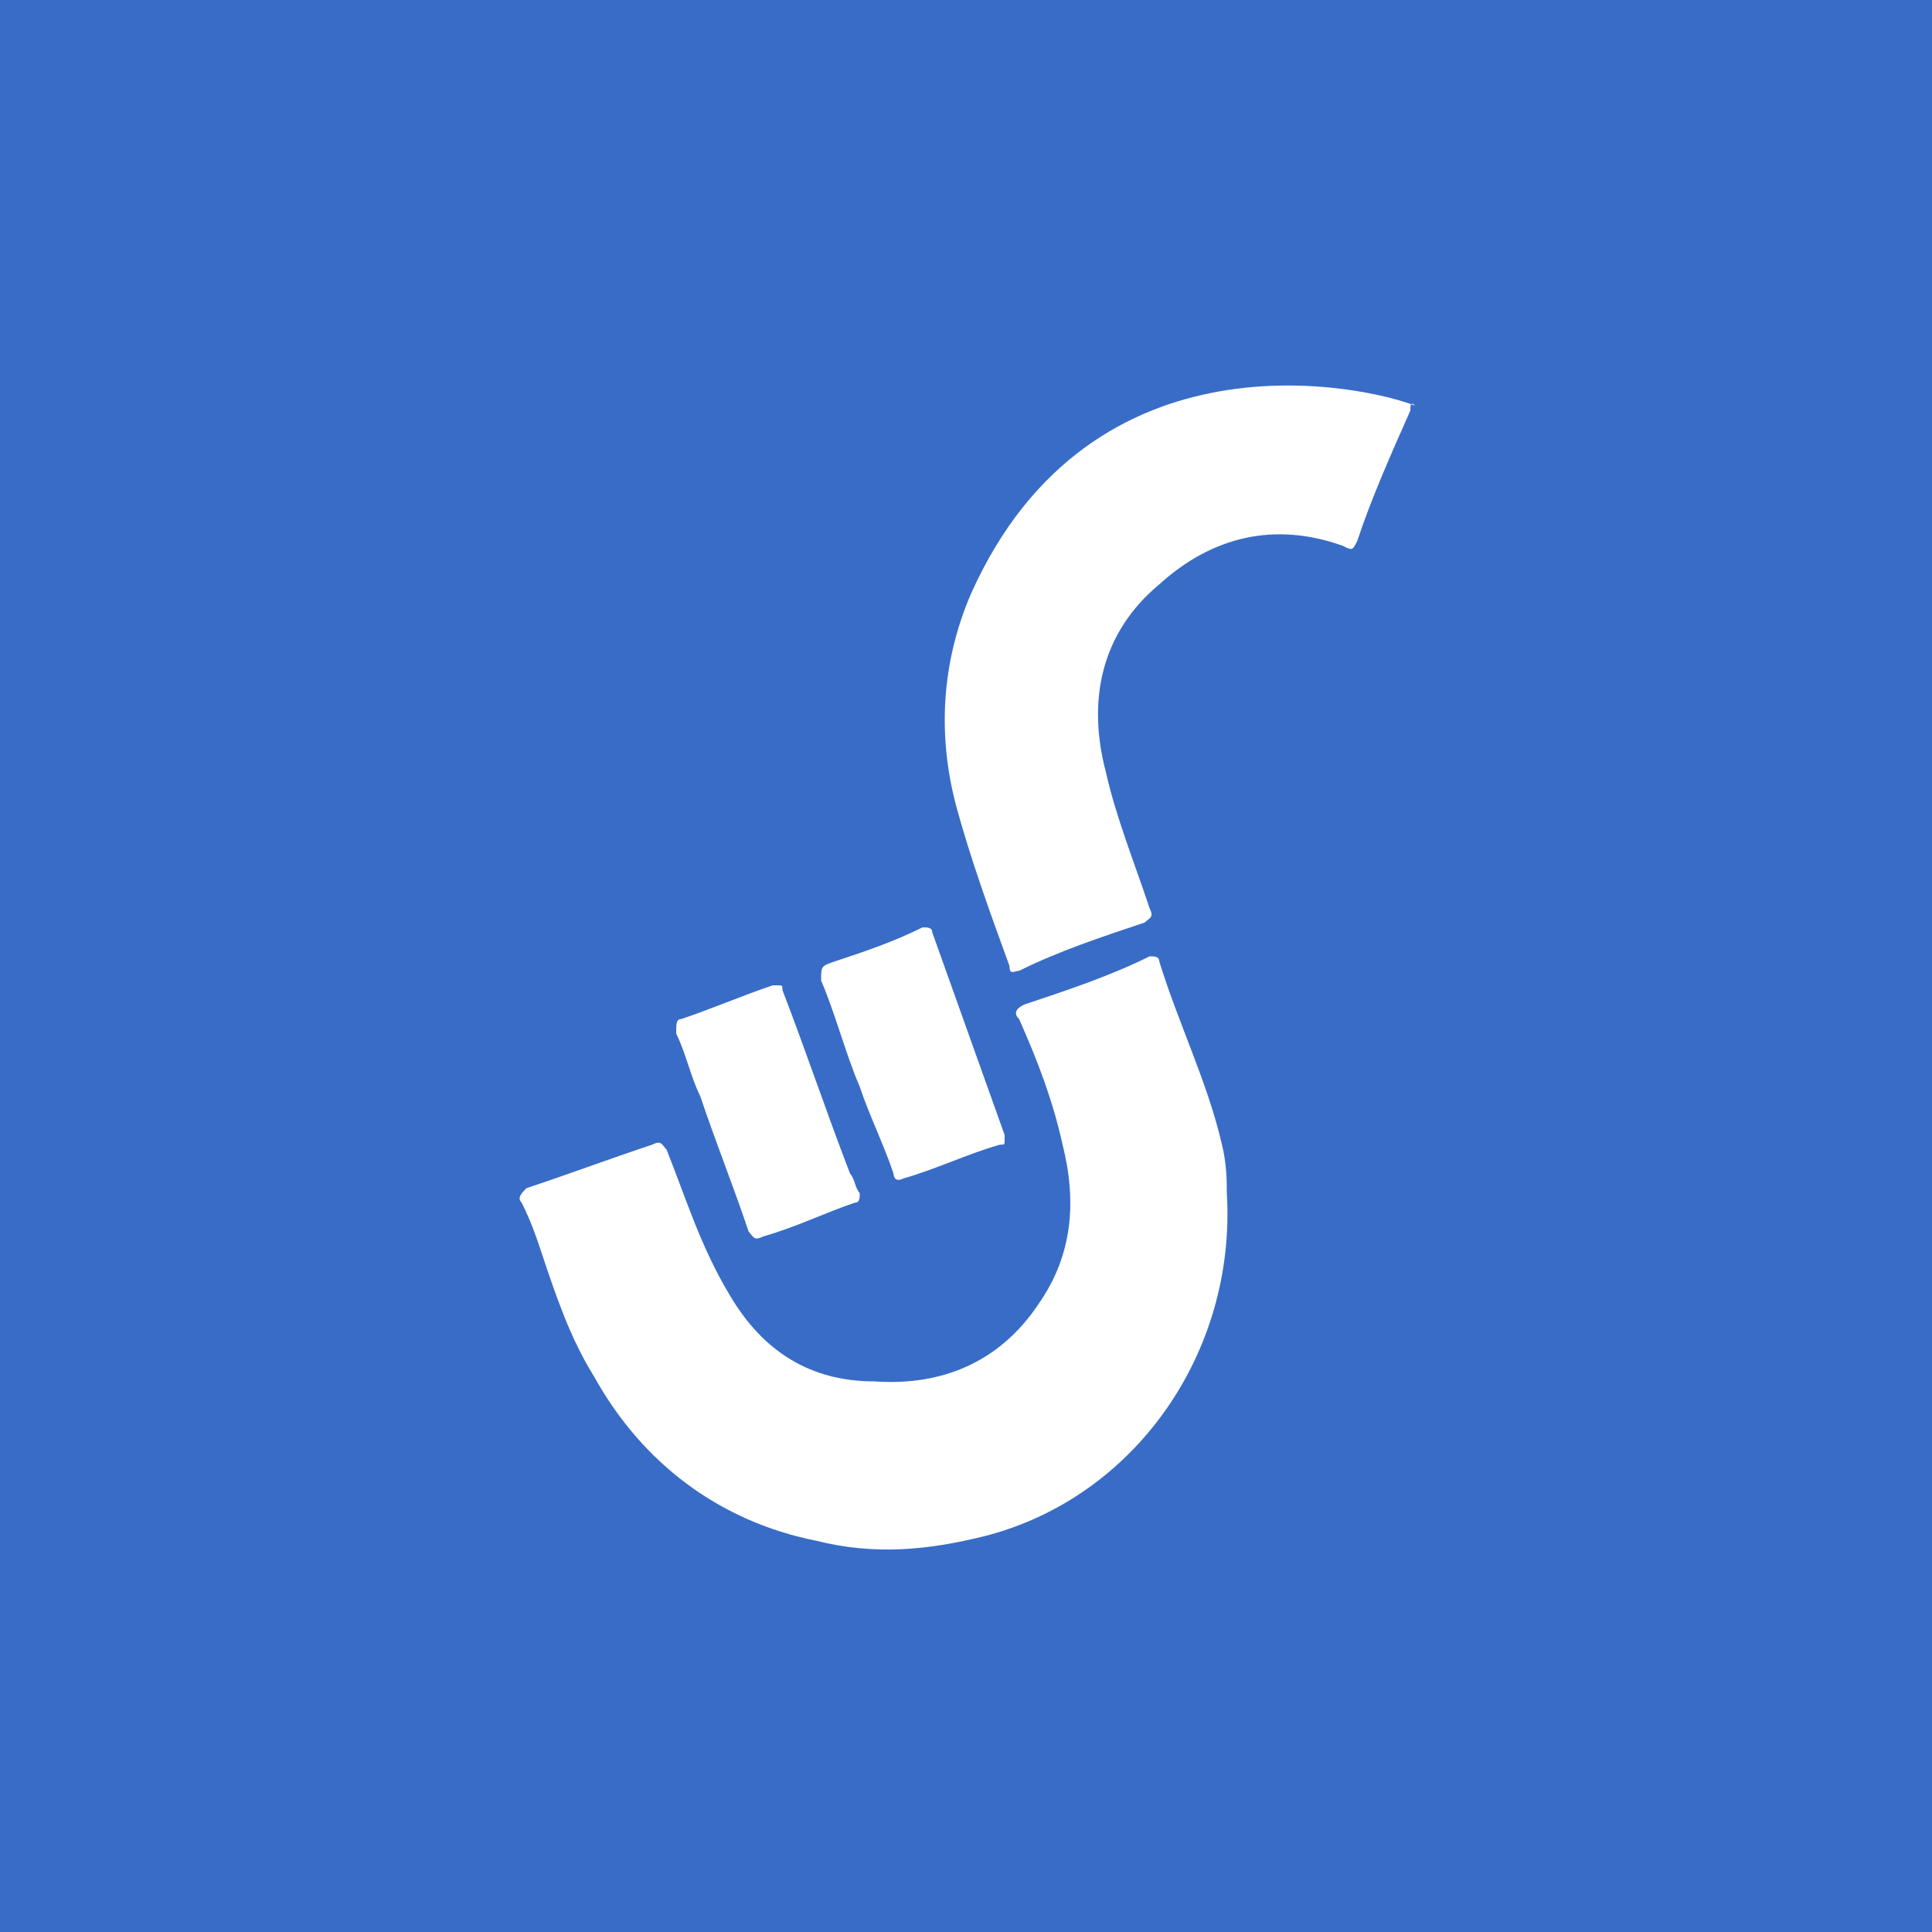 <svg xmlns="http://www.w3.org/2000/svg" viewBox="0 0 40 40"><path fill="#386cc7" d="M0 0h40v40H0z"/><path fill="#fff" d="M17.3 19.9c.6-.2 1.2-.4 1.8-.7.1 0 .2 0 .2.1l1.5 4.2v.1c0 .1 0 .1-.1.1-.7.2-1.3.5-2 .7-.2.1-.2-.1-.2-.1-.2-.6-.5-1.2-.7-1.8-.3-.7-.5-1.5-.8-2.2 0-.3 0-.3.3-.4m-3.2 1.2c.6-.2 1.3-.5 1.9-.7h.1c.1 0 .1 0 .1.1.5 1.3.9 2.5 1.4 3.8.1.1.1.3.2.4 0 .1 0 .2-.1.2-.6.2-1.2.5-1.9.7-.2.1-.2 0-.3-.1-.3-.9-.7-1.9-1-2.8-.2-.4-.3-.9-.5-1.3 0-.2 0-.3.1-.3m6.3 10.7c-1.2.3-2.3.4-3.5.1-2-.4-3.6-1.6-4.6-3.4-.5-.8-.8-1.7-1.1-2.6-.1-.3-.2-.6-.4-1-.1-.1 0-.2.1-.3.9-.3 1.7-.6 2.6-.9.2-.1.2 0 .3.1.4 1 .7 2 1.3 3q1.05 1.8 3 1.8c1.4.1 2.6-.4 3.4-1.6.7-1 .8-2.1.5-3.3-.2-.9-.5-1.7-.9-2.6-.1-.1-.1-.2.1-.3.9-.3 1.8-.6 2.6-1 .1 0 .2 0 .2.1.4 1.3 1 2.5 1.3 3.8.1.4.1.8.1 1 .2 3.3-1.9 6.3-5 7.1m8.8-23.3c-.4.9-.8 1.8-1.1 2.7-.1.2-.1.2-.3.1-1.4-.5-2.7-.2-3.8.8-1.2 1-1.5 2.4-1.1 3.9.2.9.6 1.9.9 2.8.1.2 0 .2-.1.3-.9.3-1.8.6-2.6 1-.1 0-.2.1-.2-.1-.4-1.1-.8-2.2-1.1-3.3-.4-1.5-.3-3 .3-4.4 2.5-5.6 8.2-4.3 9.2-3.9-.1-.1-.1 0-.1.1"/></svg>